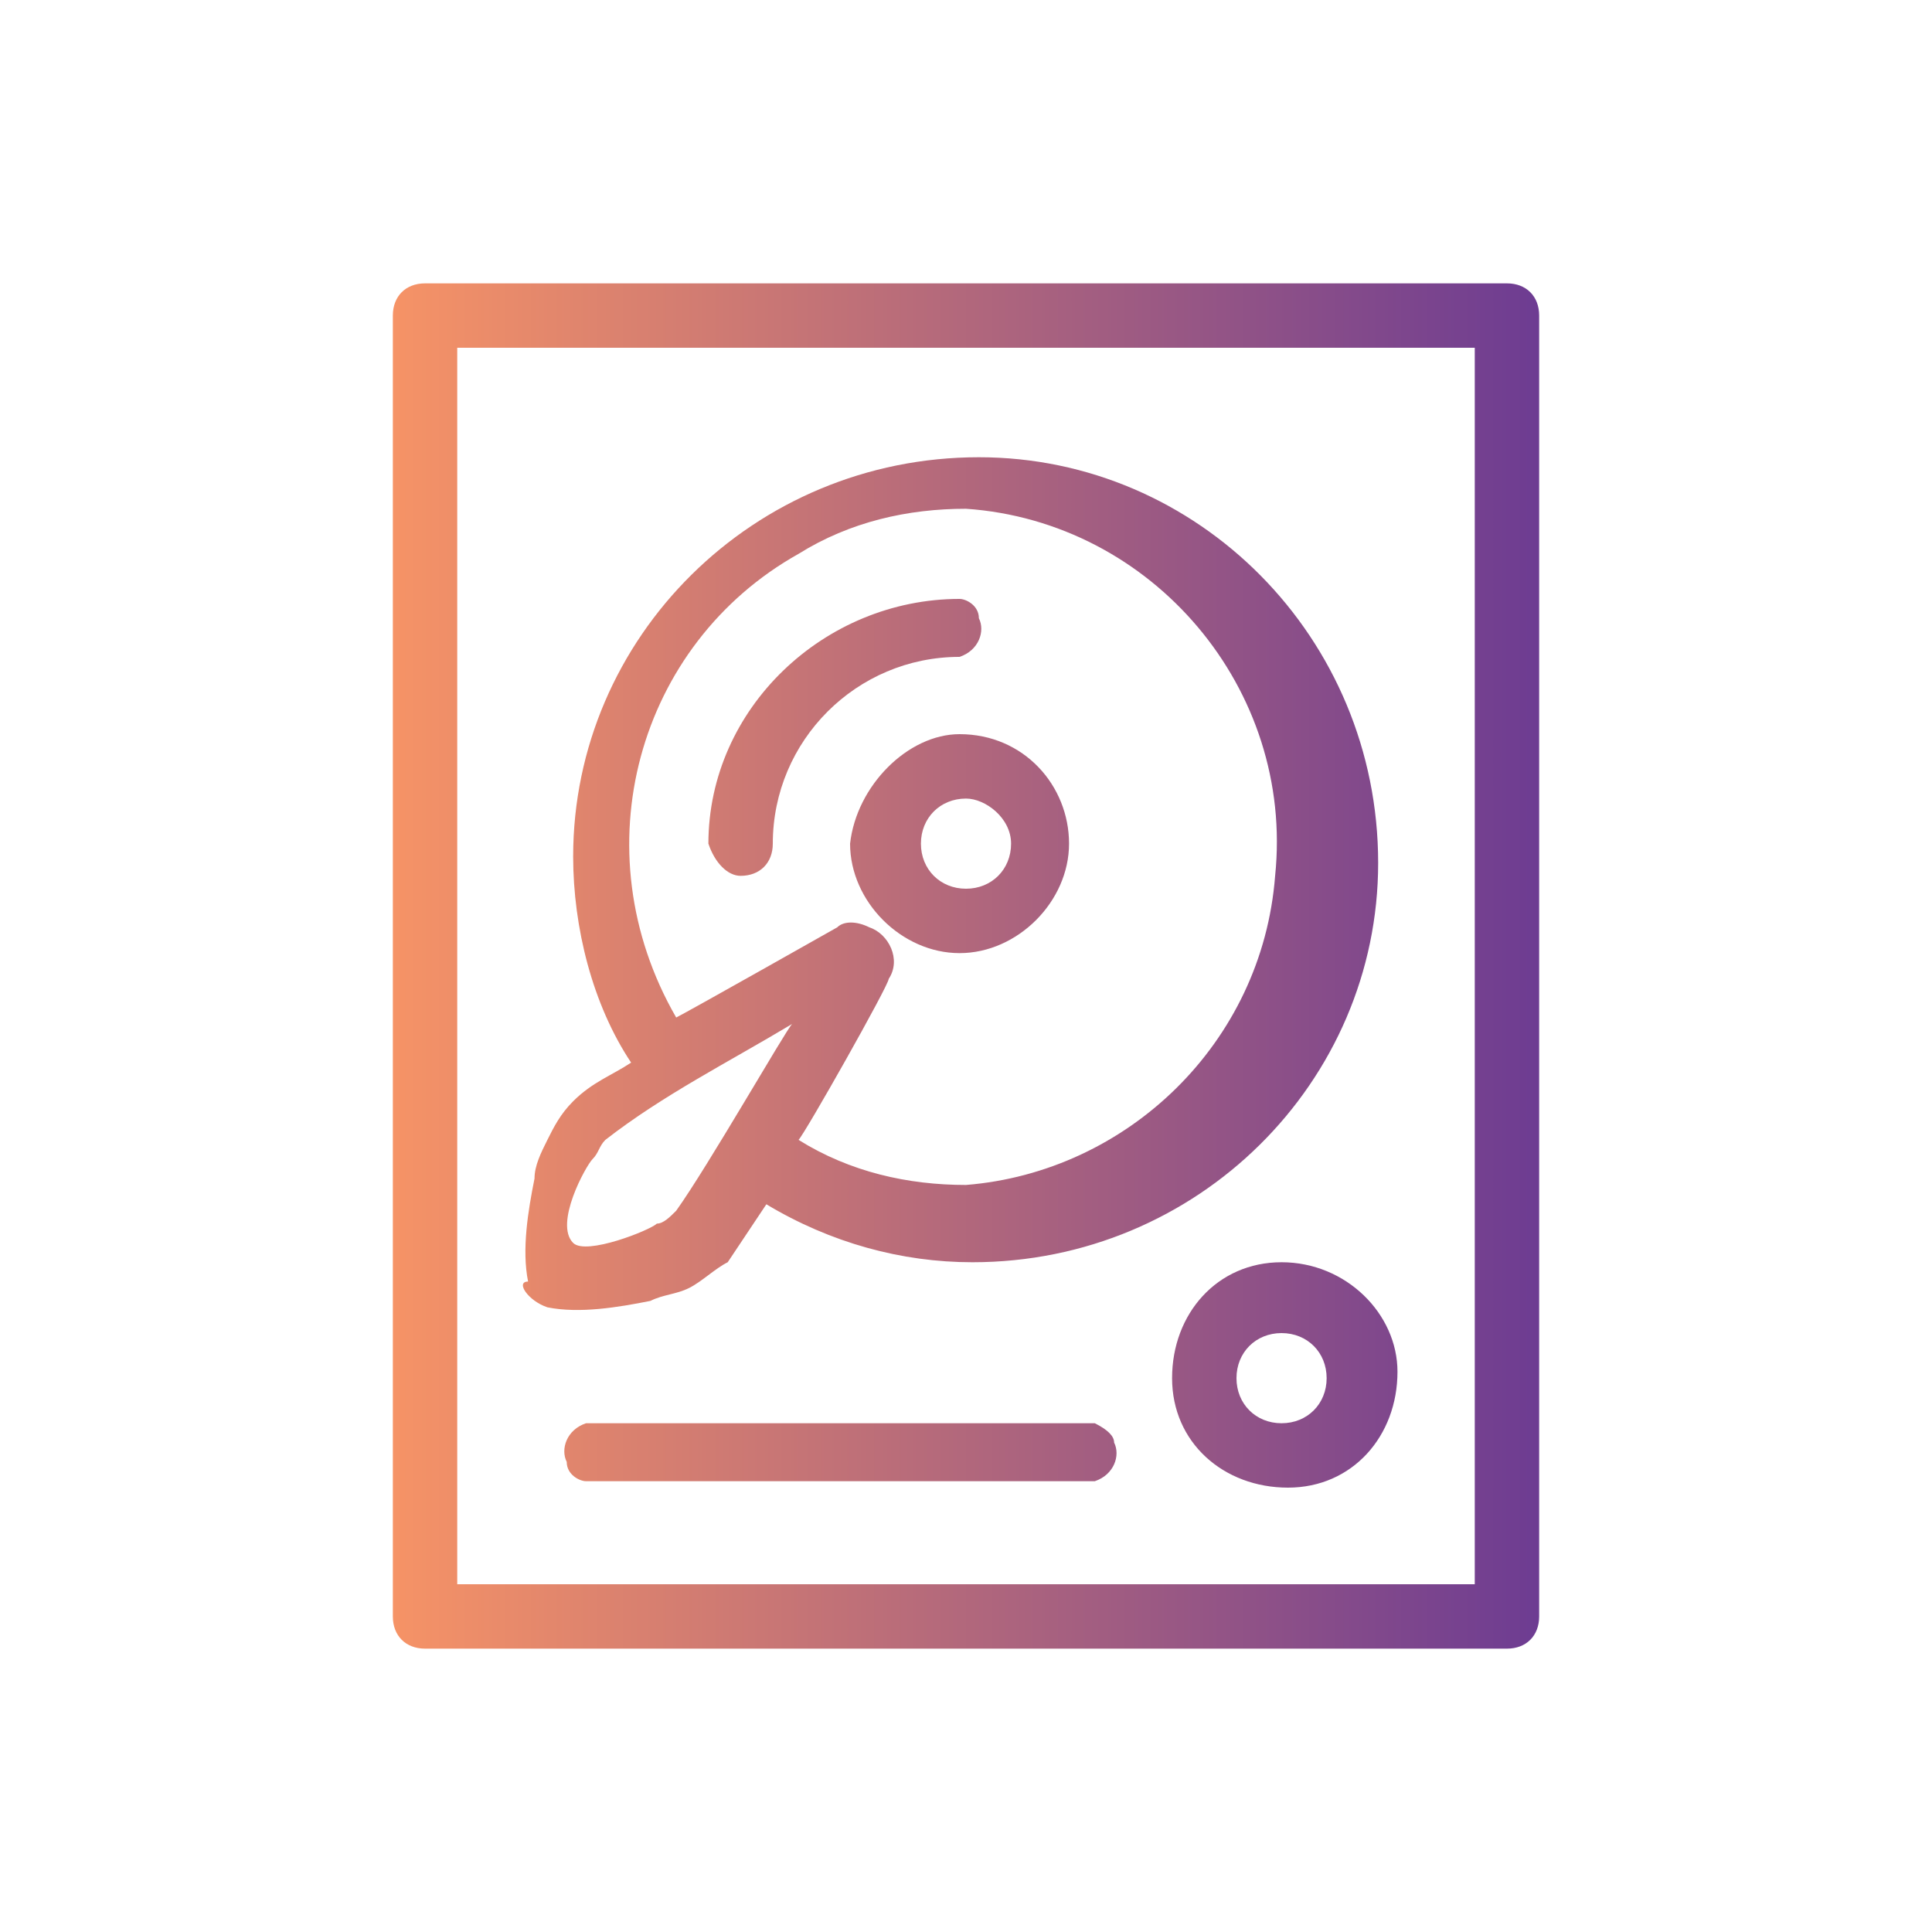 <?xml version="1.0" encoding="utf-8"?>
<!-- Generator: Adobe Illustrator 18.0.0, SVG Export Plug-In . SVG Version: 6.00 Build 0)  -->
<!DOCTYPE svg PUBLIC "-//W3C//DTD SVG 1.1//EN" "http://www.w3.org/Graphics/SVG/1.1/DTD/svg11.dtd">
<svg version="1.1" id="Layer_1" xmlns="http://www.w3.org/2000/svg" xmlns:xlink="http://www.w3.org/1999/xlink" x="0px" y="0px"
	 viewBox="0 0 30 30" enable-background="new 0 0 30 30" xml:space="preserve">
<title>laptops</title>
<linearGradient id="SVGID_1_" gradientUnits="userSpaceOnUse" x1="6.1" y1="15" x2="23.9" y2="15">
	<stop  offset="0" style="stop-color:#F69366"/>
	<stop  offset="1" style="stop-color:#6D3C92"/>
</linearGradient>
<path fill="url(#SVGID_1_)" d="M23.4,4.4H6.6c-0.3,0-0.5,0.2-0.5,0.5v20.2c0,0.3,0.2,0.5,0.5,0.5l0,0h16.8c0.3,0,0.5-0.2,0.5-0.5
	l0,0V4.9C23.9,4.6,23.7,4.4,23.4,4.4L23.4,4.4z M22.9,24.6H7.1V5.4h15.8V24.6z M19.9,19.6c-1,0-1.7,0.8-1.7,1.8s0.8,1.7,1.8,1.7
	s1.7-0.8,1.7-1.8C21.7,20.4,20.9,19.6,19.9,19.6L19.9,19.6z M19.9,22.1c-0.4,0-0.7-0.3-0.7-0.7s0.3-0.7,0.7-0.7s0.7,0.3,0.7,0.7
	S20.3,22.1,19.9,22.1L19.9,22.1z M13.2,13.1c0,0.9,0.8,1.7,1.7,1.7s1.7-0.8,1.7-1.7s-0.7-1.7-1.7-1.7C14.1,11.4,13.3,12.2,13.2,13.1
	L13.2,13.1z M15.7,13.1c0,0.4-0.3,0.7-0.7,0.7s-0.7-0.3-0.7-0.7s0.3-0.7,0.7-0.7C15.3,12.4,15.7,12.7,15.7,13.1L15.7,13.1L15.7,13.1
	z M17,22.1H9.1c-0.3,0.1-0.4,0.4-0.3,0.6C8.8,22.9,9,23,9.1,23H17c0.3-0.1,0.4-0.4,0.3-0.6C17.3,22.3,17.2,22.2,17,22.1L17,22.1z
	 M11.5,13.6c0.3,0,0.5-0.2,0.5-0.5c0-1.6,1.3-2.9,2.9-2.9l0,0c0.3-0.1,0.4-0.4,0.3-0.6c0-0.2-0.2-0.3-0.3-0.3
	c-2.1,0-3.9,1.7-3.9,3.8C11.1,13.4,11.3,13.6,11.5,13.6C11.6,13.6,11.6,13.6,11.5,13.6L11.5,13.6z M8.5,20.3c0.5,0.1,1.1,0,1.6-0.1
	c0.2-0.1,0.4-0.1,0.6-0.2c0.2-0.1,0.4-0.3,0.6-0.4c0.2-0.3,0.4-0.6,0.6-0.9c1,0.6,2.1,0.9,3.2,0.9c3.5,0,6.3-2.8,6.3-6.2
	c0-3.5-2.8-6.3-6.2-6.3c-3.5,0-6.3,2.8-6.3,6.2c0,1.1,0.3,2.3,0.9,3.2c-0.3,0.2-0.6,0.3-0.9,0.6c-0.2,0.2-0.3,0.4-0.4,0.6
	c-0.1,0.2-0.2,0.4-0.2,0.6c-0.1,0.5-0.2,1.1-0.1,1.6C8,19.9,8.2,20.2,8.5,20.3z M15,7.9c2.9,0.2,5.1,2.8,4.8,5.7
	c-0.2,2.6-2.3,4.6-4.8,4.8c-0.9,0-1.8-0.2-2.6-0.7c0.1-0.1,1.4-2.4,1.4-2.5c0.2-0.3,0-0.7-0.3-0.8c-0.2-0.1-0.4-0.1-0.5,0
	c0,0-2.3,1.3-2.5,1.4C9,13.2,9.9,10,12.4,8.6C13.2,8.1,14.1,7.9,15,7.9z M9.2,18c0.1-0.1,0.1-0.2,0.2-0.3c0.9-0.7,1.9-1.2,2.9-1.8
	c-0.1,0.1-1.3,2.2-1.8,2.9l0,0c-0.1,0.1-0.2,0.2-0.3,0.2c-0.1,0.1-1.1,0.5-1.3,0.3C8.6,19,9.1,18.1,9.2,18z"/>
</svg>
